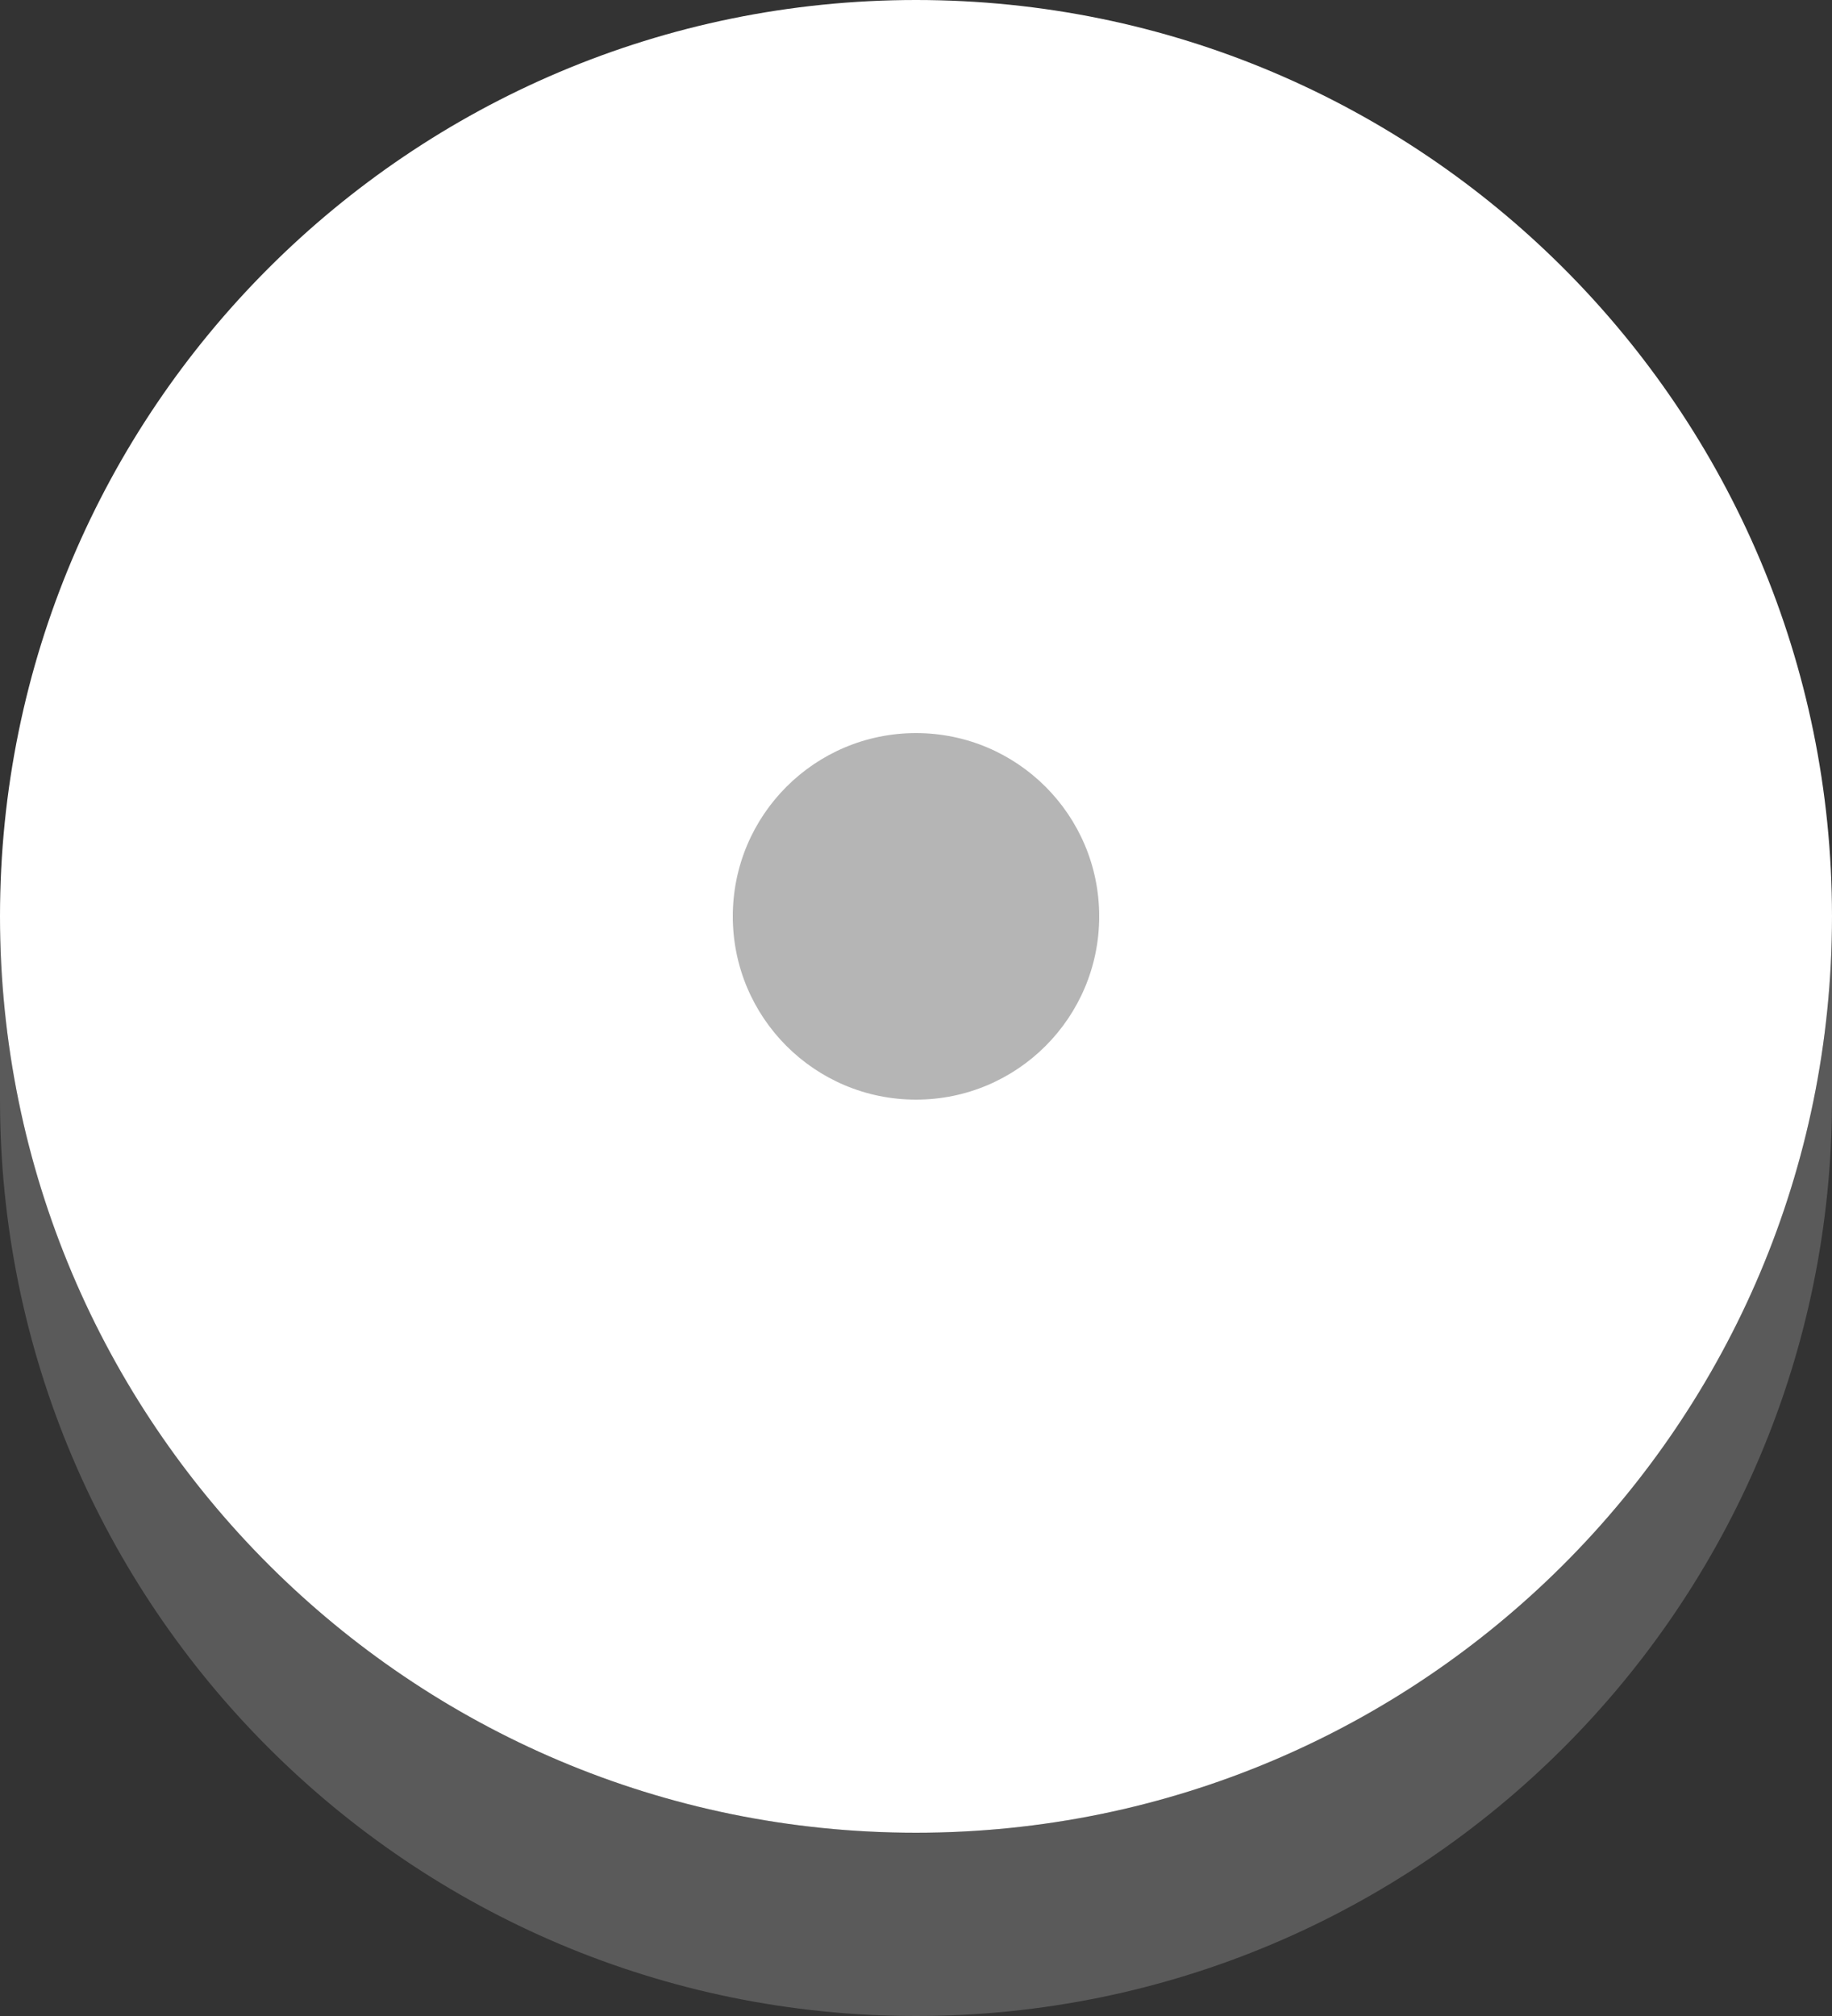<svg width="20" height="22" viewBox="0 0 20 22" fill="none" xmlns="http://www.w3.org/2000/svg">
<rect x="0" y="0" width="20" height="22" fill="#333333" stroke="none"/>
<path opacity="0.3" d="M10 20C4.477 20 0 15.522 0 10V12C0 17.522 4.477 22 10 22C15.522 22 20 17.522 20 12V10C20 15.522 15.522 20 10 20Z" fill="#B5B5B5"/>
<path d="M10 20C15.523 20 20 15.523 20 10C20 4.477 15.523 0 10 0C4.477 0 0 4.477 0 10C0 15.523 4.477 20 10 20Z" fill="white"/>
<path d="M10 12C11.105 12 12 11.105 12 10C12 8.895 11.105 8 10 8C8.895 8 8 8.895 8 10C8 11.105 8.895 12 10 12Z" fill="#B5B5B5"/>
</svg>
